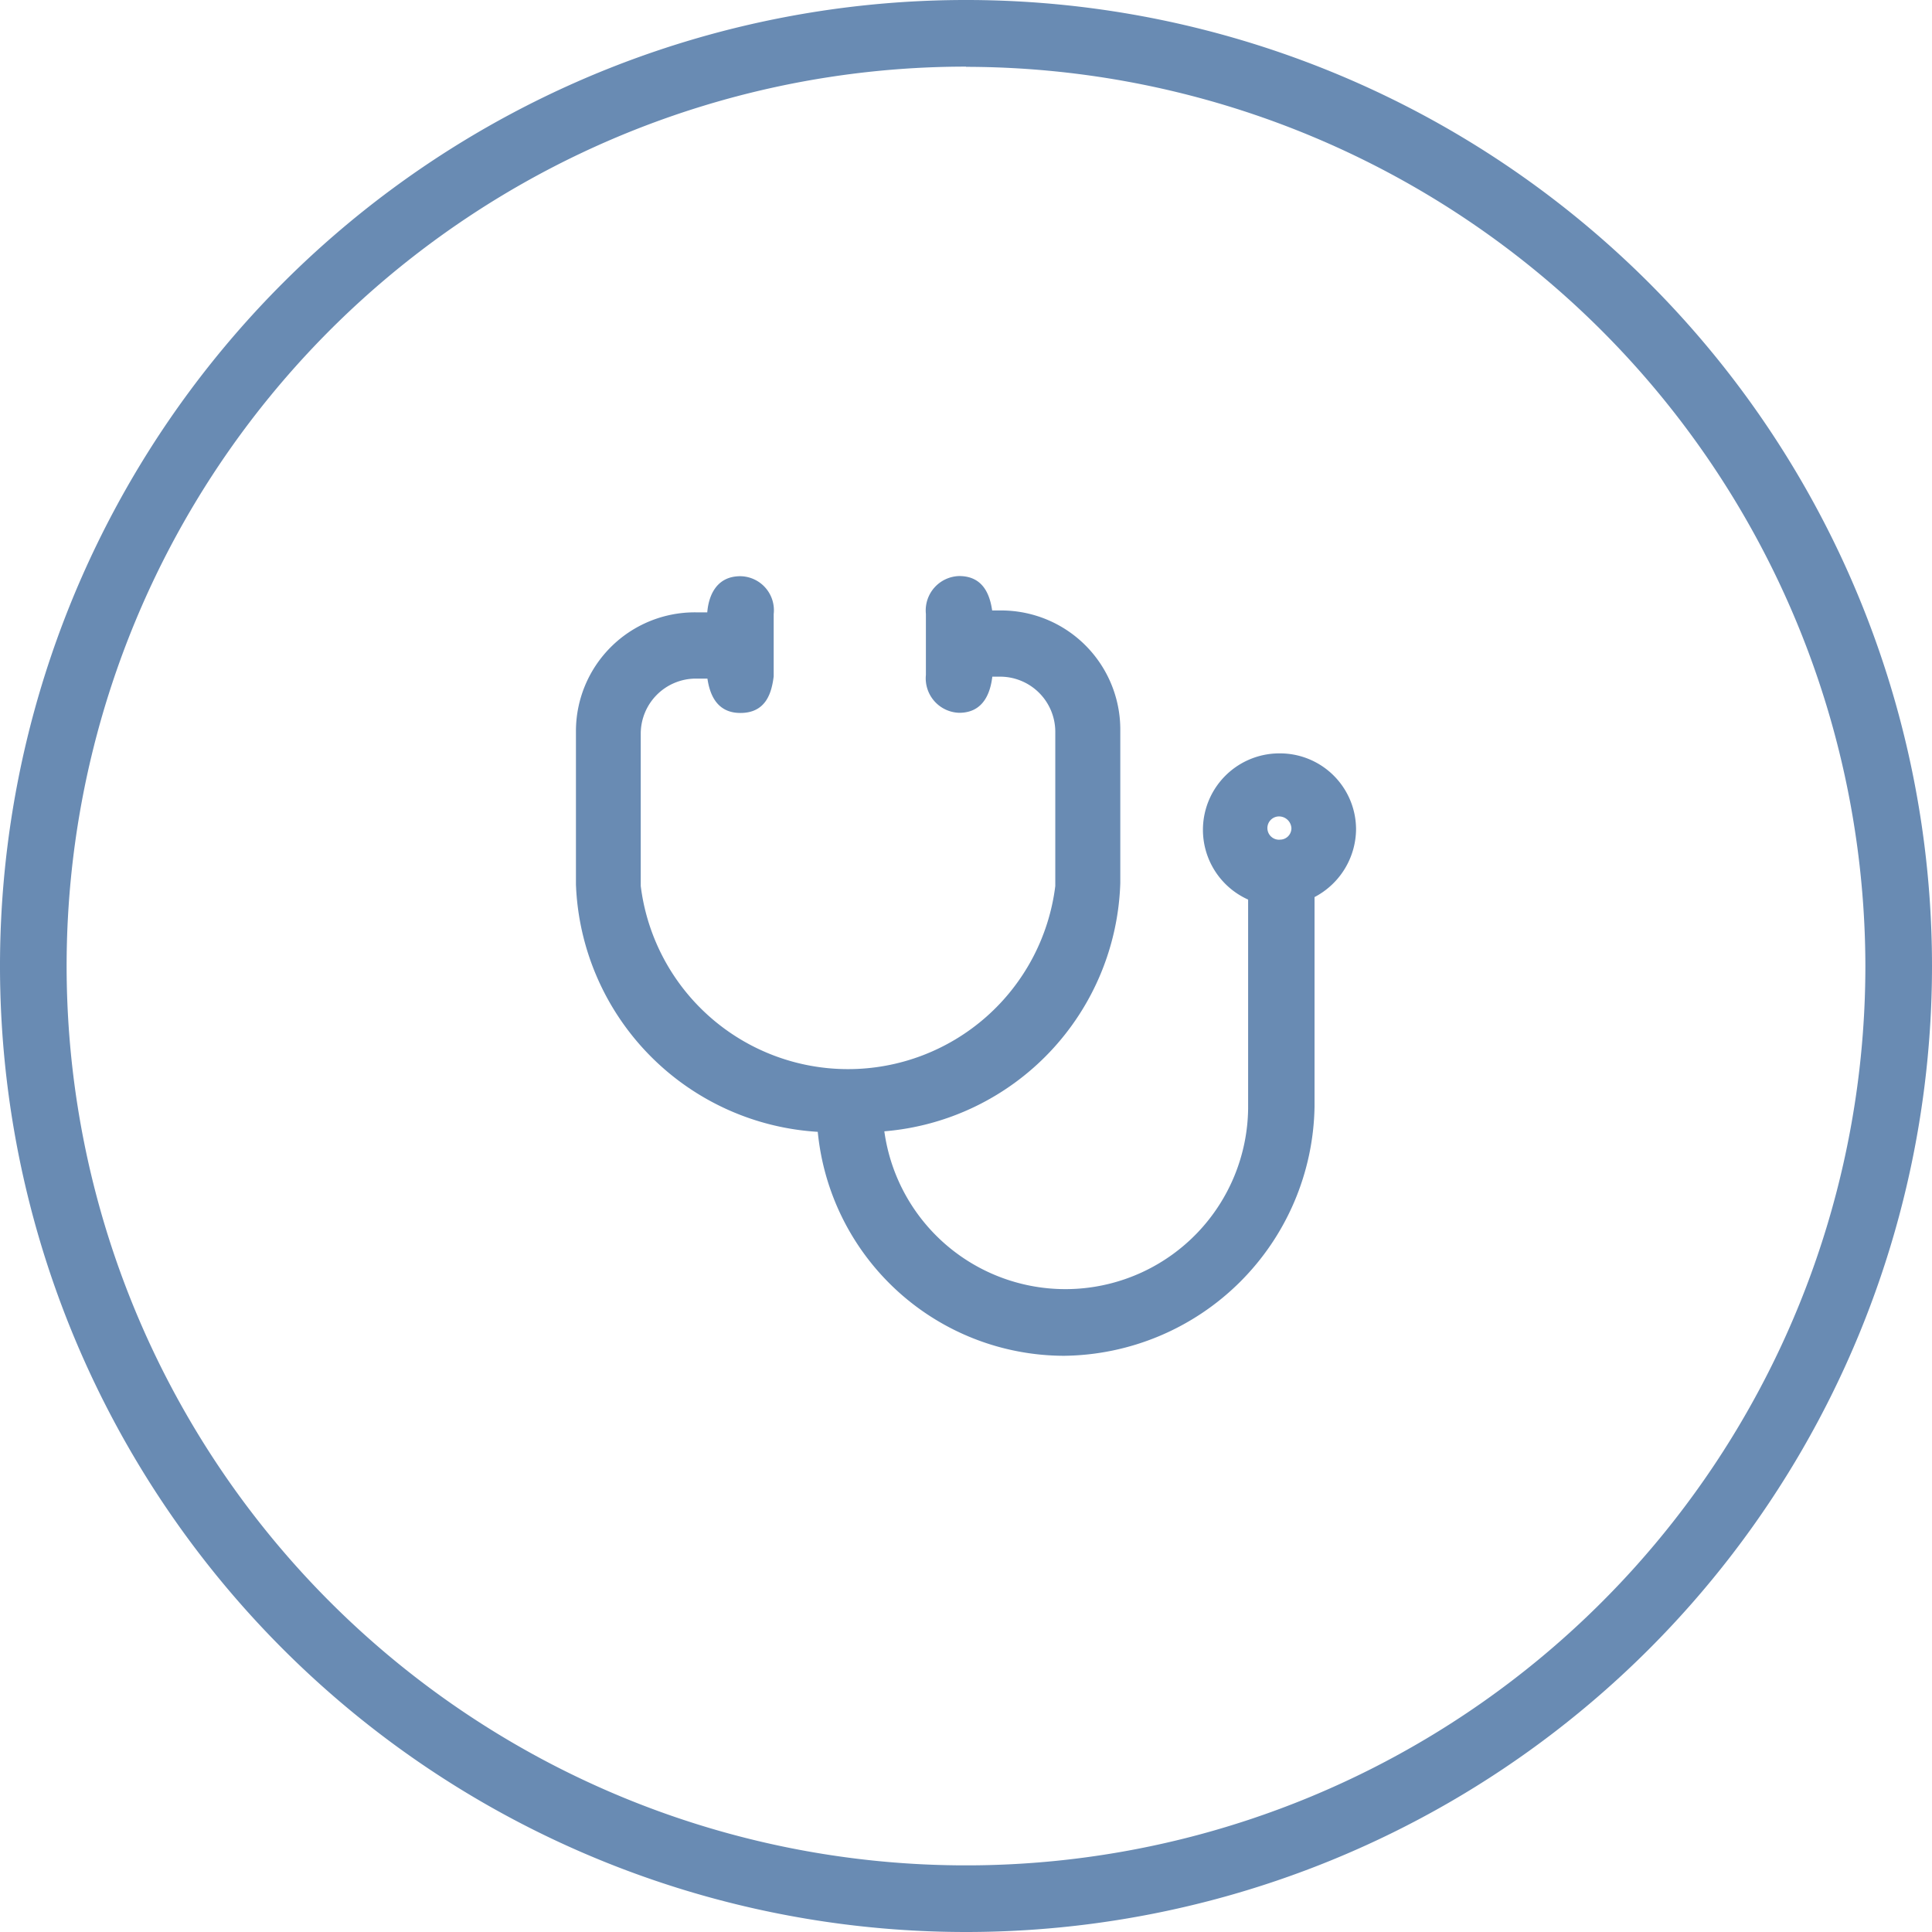 <svg xmlns="http://www.w3.org/2000/svg" width="37" height="37" viewBox="0 0 37 37"><g transform="translate(-614.79 -24.42)" opacity="0.6"><path d="M633.29,61.42a18.5,18.5,0,1,1,18.5-18.5A18.5,18.5,0,0,1,633.29,61.42Zm0-35.724A17.224,17.224,0,1,0,650.514,42.92h0A17.244,17.244,0,0,0,633.29,25.7Z" fill="#053e81"/><path d="M639.3,38.848a1.464,1.464,0,0,0-.607,2.8V45.65a3.5,3.5,0,0,1-6.967.436,4.926,4.926,0,0,0,4.519-4.759V38.4a2.281,2.281,0,0,0-2.29-2.289h-.164c-.04-.269-.153-.659-.632-.659a.659.659,0,0,0-.637.726v1.167a.661.661,0,0,0,.637.726c.476,0,.6-.4.635-.692h.161A1.057,1.057,0,0,1,635,38.431v2.957a4,4,0,0,1-7.939,0V38.464a1.056,1.056,0,0,1,1.049-1.048h.228c.04.268.159.658.631.658.5,0,.6-.4.638-.7V36.181a.652.652,0,0,0-.638-.726c-.481,0-.612.409-.634.692h-.225a2.276,2.276,0,0,0-2.29,2.287v2.924a4.933,4.933,0,0,0,4.631,4.738,4.749,4.749,0,0,0,4.714,4.289,4.852,4.852,0,0,0,4.8-4.768V41.6a1.479,1.479,0,0,0,.795-1.3A1.457,1.457,0,0,0,639.3,38.848Zm0,1.653a.223.223,0,1,1,0-.445.238.238,0,0,1,.222.222A.218.218,0,0,1,639.3,40.5Z" fill="#053e81"/></g></svg>